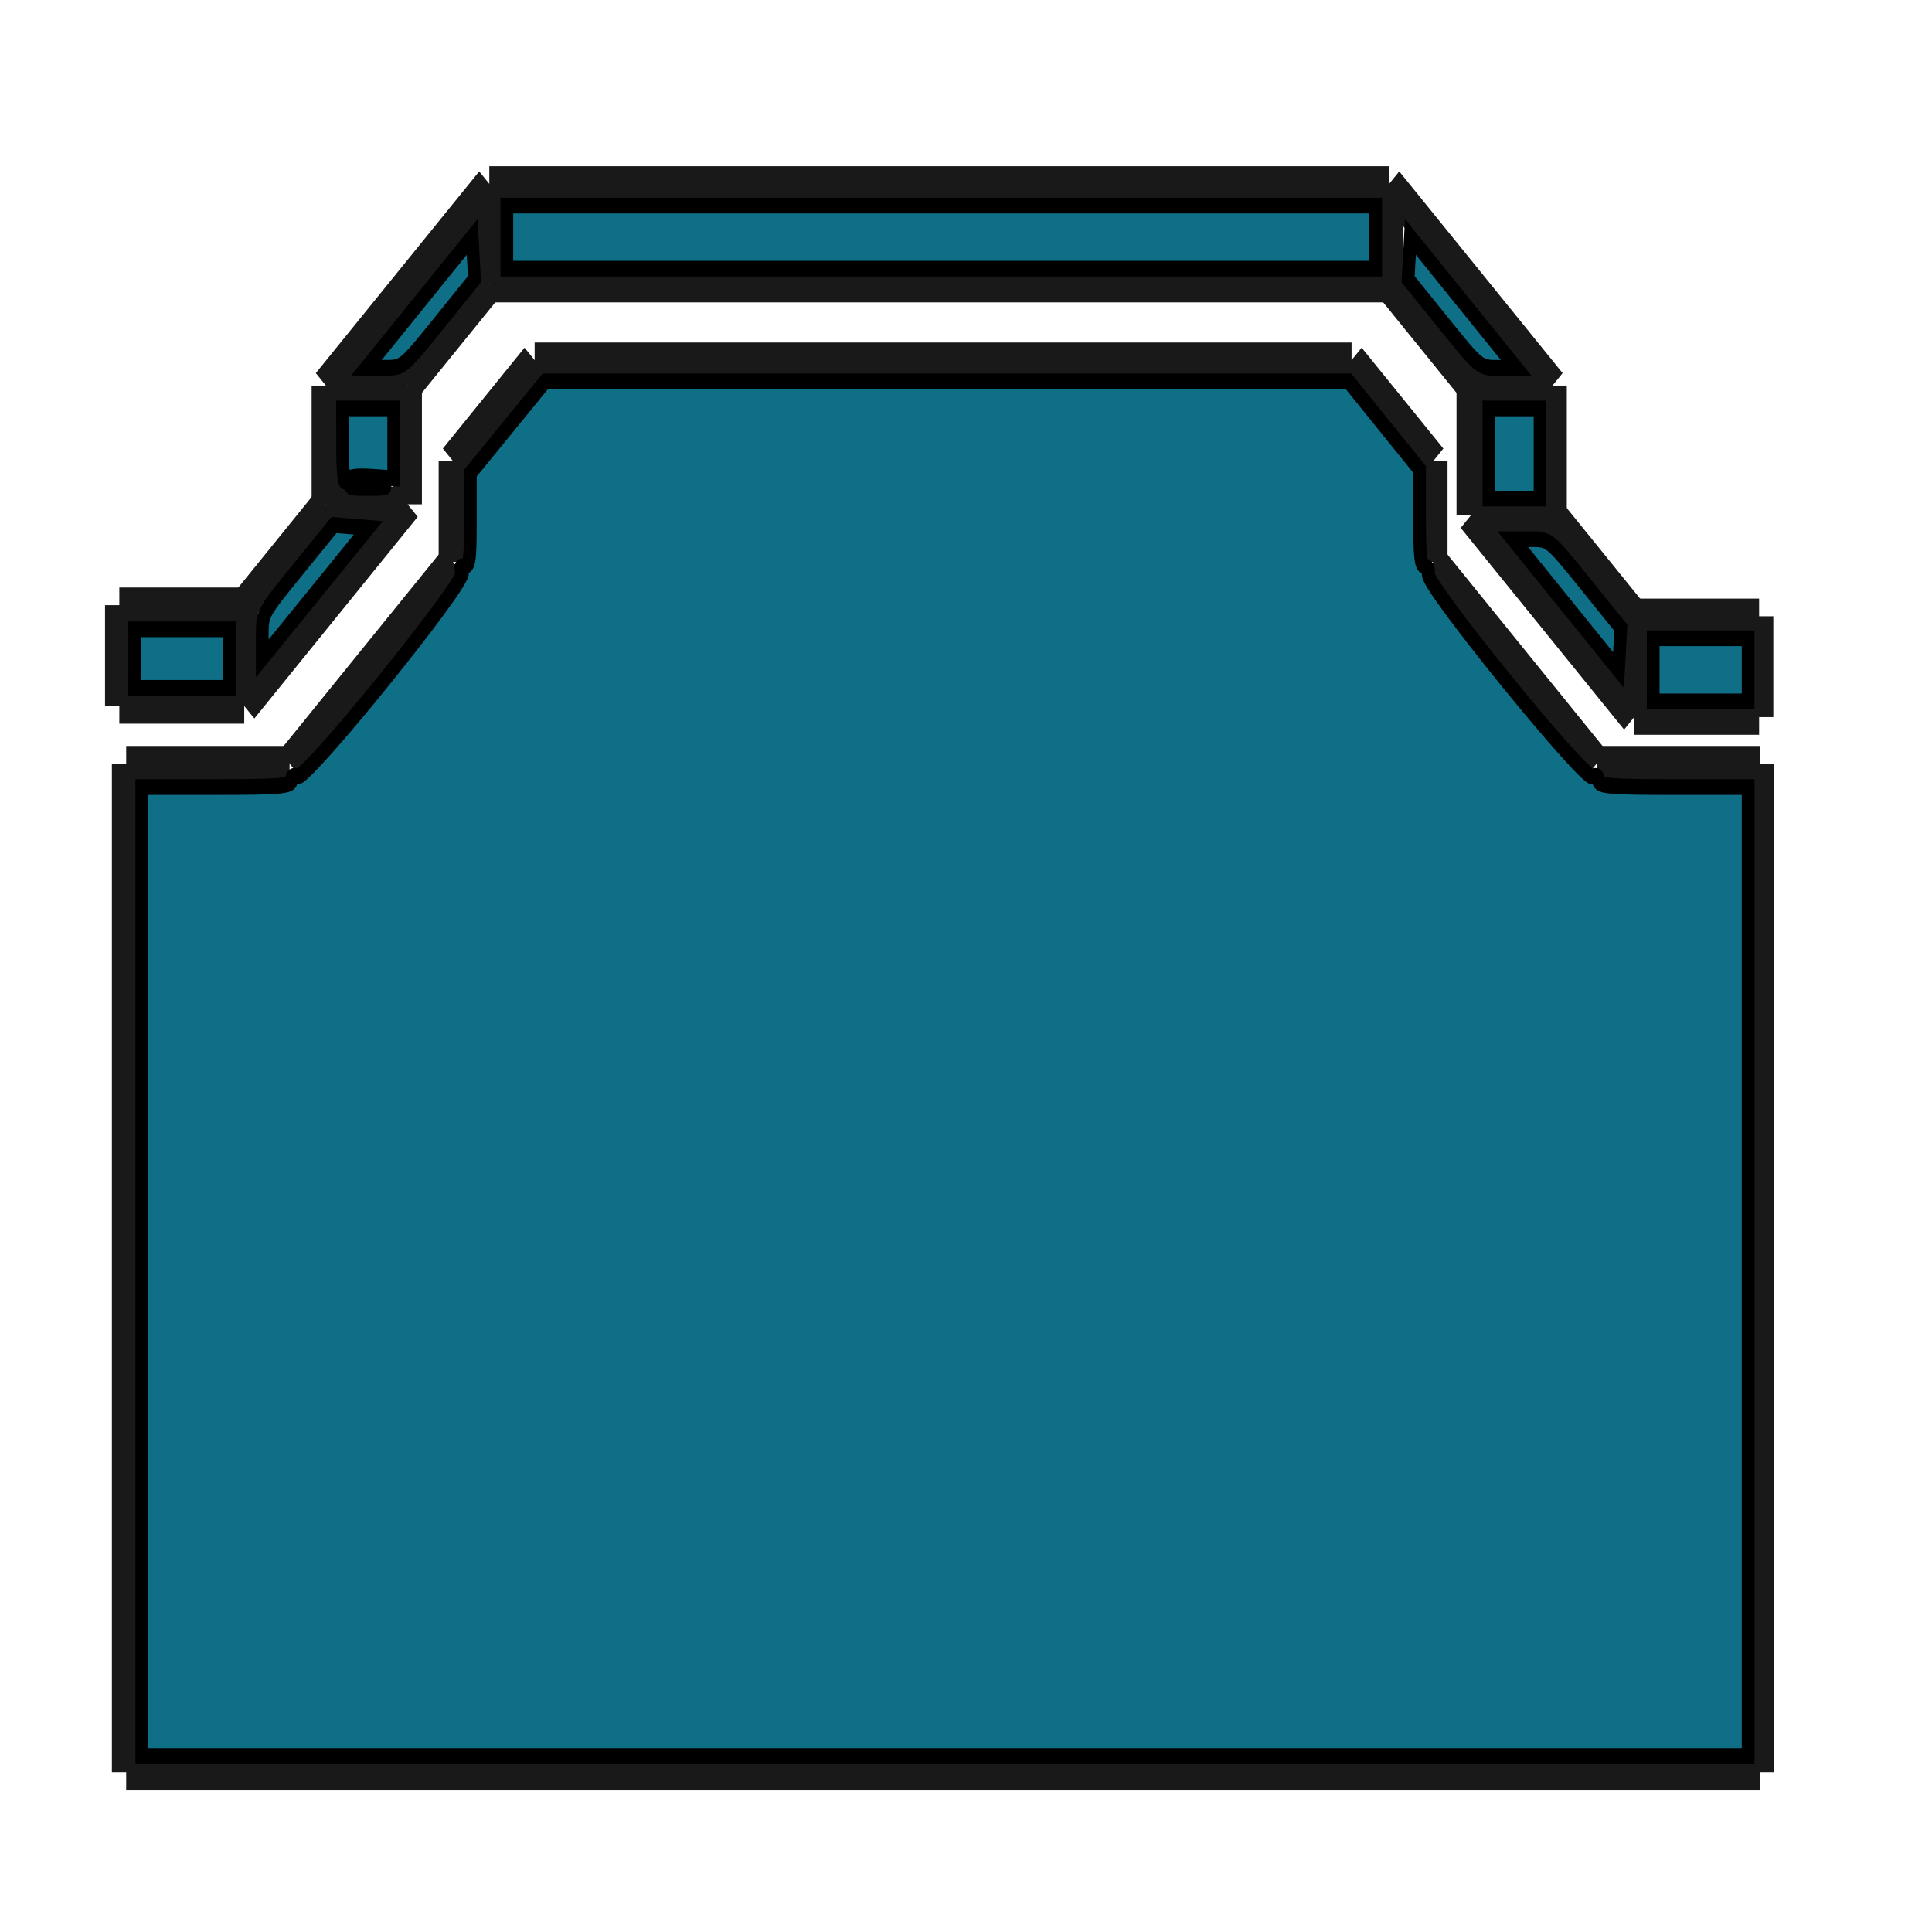 <?xml version="1.0" encoding="UTF-8" standalone="no"?>
<!-- Created with Inkscape (http://www.inkscape.org/) -->

<svg
   xmlns:dc="http://purl.org/dc/elements/1.1/"
   xmlns:cc="http://creativecommons.org/ns#"
   xmlns:rdf="http://www.w3.org/1999/02/22-rdf-syntax-ns#"
   xmlns:svg="http://www.w3.org/2000/svg"
   xmlns="http://www.w3.org/2000/svg"
   xmlns:sodipodi="http://sodipodi.sourceforge.net/DTD/sodipodi-0.dtd"
   xmlns:inkscape="http://www.inkscape.org/namespaces/inkscape"
   width="128"
   height="128"
   viewBox="0 0 33.867 33.867"
   version="1.1"
   id="svg8"
   inkscape:version="0.92pre1 r15002"
   sodipodi:docname="SMForming.svg">
  <defs
     id="defs2" />
  <sodipodi:namedview
     id="base"
     pagecolor="#ffffff"
     bordercolor="#666666"
     borderopacity="1.0"
     inkscape:pageopacity="0.0"
     inkscape:pageshadow="2"
     inkscape:zoom="5.9296875"
     inkscape:cx="64"
     inkscape:cy="64"
     inkscape:document-units="mm"
     inkscape:current-layer="layer1"
     showgrid="false"
     units="px"
     inkscape:window-width="1280"
     inkscape:window-height="972"
     inkscape:window-x="-8"
     inkscape:window-y="-8"
     inkscape:window-maximized="1" />
  <g
     inkscape:label="Layer 1"
     inkscape:groupmode="layer"
     id="layer1"
     transform="translate(0,-263.133)">
    <g
       id="g4329"
       transform="matrix(1.432,0,0,1.768,1.804,266.001)">
      <g
         transform="matrix(1,0,0,-1,0.285,15.949)"
         id="Shape2DView">
        <path
           style="fill:none;fill-rule:evenodd;stroke:#191919;stroke-width:0.35;stroke-miterlimit:4;stroke-dasharray:none"
           d="M 0,10 H 2"
           id="Shape2DView_nwe0000"
           inkscape:connector-curvature="0" />
        <path
           style="fill:none;fill-rule:evenodd;stroke:#191919;stroke-width:0.35;stroke-miterlimit:4;stroke-dasharray:none"
           d="m 2,10 m 0,0 2,2"
           id="Shape2DView_nwe0001"
           inkscape:connector-curvature="0" />
        <path
           style="fill:none;fill-rule:evenodd;stroke:#191919;stroke-width:0.35;stroke-miterlimit:4;stroke-dasharray:none"
           d="M 0,0 V 10"
           id="Shape2DView_nwe0002"
           inkscape:connector-curvature="0" />
        <path
           style="fill:none;fill-rule:evenodd;stroke:#191919;stroke-width:0.35;stroke-miterlimit:4;stroke-dasharray:none"
           d="m 18,10 h 2"
           id="Shape2DView_nwe0003"
           inkscape:connector-curvature="0" />
        <path
           style="fill:none;fill-rule:evenodd;stroke:#191919;stroke-width:0.35;stroke-miterlimit:4;stroke-dasharray:none"
           d="m 18,10 m 0,0 -2,2"
           id="Shape2DView_nwe0004"
           inkscape:connector-curvature="0" />
        <path
           style="fill:none;fill-rule:evenodd;stroke:#191919;stroke-width:0.35;stroke-miterlimit:4;stroke-dasharray:none"
           d="M 20,0 V 10"
           id="Shape2DView_nwe0005"
           inkscape:connector-curvature="0" />
        <path
           style="fill:none;fill-rule:evenodd;stroke:#191919;stroke-width:0.35;stroke-miterlimit:4;stroke-dasharray:none"
           d="m 16,12 v 1"
           id="Shape2DView_nwe0006"
           inkscape:connector-curvature="0" />
        <path
           style="fill:none;fill-rule:evenodd;stroke:#191919;stroke-width:0.35;stroke-miterlimit:4;stroke-dasharray:none"
           d="M 0,0 H 20"
           id="Shape2DView_nwe0007"
           inkscape:connector-curvature="0" />
        <path
           style="fill:none;fill-rule:evenodd;stroke:#191919;stroke-width:0.35;stroke-miterlimit:4;stroke-dasharray:none"
           d="m 16,13 m 0,0 -1,1"
           id="Shape2DView_nwe0008"
           inkscape:connector-curvature="0" />
        <path
           style="fill:none;fill-rule:evenodd;stroke:#191919;stroke-width:0.35;stroke-miterlimit:4;stroke-dasharray:none"
           d="M 5,14 H 15"
           id="Shape2DView_nwe0009"
           inkscape:connector-curvature="0" />
        <path
           style="fill:none;fill-rule:evenodd;stroke:#191919;stroke-width:0.35;stroke-miterlimit:4;stroke-dasharray:none"
           d="m 4,13 m 0,0 1,1"
           id="Shape2DView_nwe0010"
           inkscape:connector-curvature="0" />
        <path
           style="fill:none;fill-rule:evenodd;stroke:#191919;stroke-width:0.35;stroke-miterlimit:4;stroke-dasharray:none"
           d="m 4,12 v 1"
           id="Shape2DView_nwe0011"
           inkscape:connector-curvature="0" />
        <title
           id="title4243">Shape2DView</title>
      </g>
      <g
         transform="matrix(1,0,0,-1,0.285,15.949)"
         id="Shape2DView001">
        <path
           style="fill:none;fill-rule:evenodd;stroke:#191919;stroke-width:0.35;stroke-miterlimit:4;stroke-dasharray:none"
           d="m 18.46,11.461 h 1.529"
           id="Shape2DView001_nwe0000"
           inkscape:connector-curvature="0" />
        <path
           style="fill:none;fill-rule:evenodd;stroke:#191919;stroke-width:0.35;stroke-miterlimit:4;stroke-dasharray:none"
           d="m 17.46,12.461 m 0,0 1,-1"
           id="Shape2DView001_nwe0001"
           inkscape:connector-curvature="0" />
        <path
           style="fill:none;fill-rule:evenodd;stroke:#191919;stroke-width:0.35;stroke-miterlimit:4;stroke-dasharray:none"
           d="m 18.46,11.461 v -1"
           id="Shape2DView001_nwe0002"
           inkscape:connector-curvature="0" />
        <path
           style="fill:none;fill-rule:evenodd;stroke:#191919;stroke-width:0.35;stroke-miterlimit:4;stroke-dasharray:none"
           d="m 18.46,10.461 h 1.529"
           id="Shape2DView001_nwe0003"
           inkscape:connector-curvature="0" />
        <path
           style="fill:none;fill-rule:evenodd;stroke:#191919;stroke-width:0.35;stroke-miterlimit:4;stroke-dasharray:none"
           d="m 19.988,10.461 v 1"
           id="Shape2DView001_nwe0004"
           inkscape:connector-curvature="0" />
        <path
           style="fill:none;fill-rule:evenodd;stroke:#191919;stroke-width:0.35;stroke-miterlimit:4;stroke-dasharray:none"
           d="M 17.46,13.748 V 12.461"
           id="Shape2DView001_nwe0005"
           inkscape:connector-curvature="0" />
        <path
           style="fill:none;fill-rule:evenodd;stroke:#191919;stroke-width:0.35;stroke-miterlimit:4;stroke-dasharray:none"
           d="m 17.46,12.461 h -1"
           id="Shape2DView001_nwe0006"
           inkscape:connector-curvature="0" />
        <path
           style="fill:none;fill-rule:evenodd;stroke:#191919;stroke-width:0.35;stroke-miterlimit:4;stroke-dasharray:none"
           d="m 16.46,12.461 m 0,0 2,-2"
           id="Shape2DView001_nwe0007"
           inkscape:connector-curvature="0" />
        <path
           style="fill:none;fill-rule:evenodd;stroke:#191919;stroke-width:0.35;stroke-miterlimit:4;stroke-dasharray:none"
           d="m 15.46,15.748 m 0,0 2,-2"
           id="Shape2DView001_nwe0008"
           inkscape:connector-curvature="0" />
        <path
           style="fill:none;fill-rule:evenodd;stroke:#191919;stroke-width:0.35;stroke-miterlimit:4;stroke-dasharray:none"
           d="m 17.46,13.748 h -1"
           id="Shape2DView001_nwe0009"
           inkscape:connector-curvature="0" />
        <path
           style="fill:none;fill-rule:evenodd;stroke:#191919;stroke-width:0.35;stroke-miterlimit:4;stroke-dasharray:none"
           d="M 16.46,13.748 V 12.461"
           id="Shape2DView001_nwe0010"
           inkscape:connector-curvature="0" />
        <path
           style="fill:none;fill-rule:evenodd;stroke:#191919;stroke-width:0.35;stroke-miterlimit:4;stroke-dasharray:none"
           d="M 4.445,15.748 H 15.46"
           id="Shape2DView001_nwe0011"
           inkscape:connector-curvature="0" />
        <path
           style="fill:none;fill-rule:evenodd;stroke:#191919;stroke-width:0.35;stroke-miterlimit:4;stroke-dasharray:none"
           d="m 15.46,15.748 v -1"
           id="Shape2DView001_nwe0012"
           inkscape:connector-curvature="0" />
        <path
           style="fill:none;fill-rule:evenodd;stroke:#191919;stroke-width:0.35;stroke-miterlimit:4;stroke-dasharray:none"
           d="m 15.46,14.748 m 0,0 1,-1"
           id="Shape2DView001_nwe0013"
           inkscape:connector-curvature="0" />
        <path
           style="fill:none;fill-rule:evenodd;stroke:#191919;stroke-width:0.35;stroke-miterlimit:4;stroke-dasharray:none"
           d="m 2.445,13.748 m 0,0 2,2"
           id="Shape2DView001_nwe0014"
           inkscape:connector-curvature="0" />
        <path
           style="fill:none;fill-rule:evenodd;stroke:#191919;stroke-width:0.35;stroke-miterlimit:4;stroke-dasharray:none"
           d="m 4.445,15.748 v -1"
           id="Shape2DView001_nwe0015"
           inkscape:connector-curvature="0" />
        <path
           style="fill:none;fill-rule:evenodd;stroke:#191919;stroke-width:0.35;stroke-miterlimit:4;stroke-dasharray:none"
           d="M 4.445,14.748 H 15.46"
           id="Shape2DView001_nwe0016"
           inkscape:connector-curvature="0" />
        <path
           style="fill:none;fill-rule:evenodd;stroke:#191919;stroke-width:0.35;stroke-miterlimit:4;stroke-dasharray:none"
           d="m 2.445,12.571 v 1.177"
           id="Shape2DView001_nwe0017"
           inkscape:connector-curvature="0" />
        <path
           style="fill:none;fill-rule:evenodd;stroke:#191919;stroke-width:0.35;stroke-miterlimit:4;stroke-dasharray:none"
           d="m 2.445,13.748 h 1"
           id="Shape2DView001_nwe0018"
           inkscape:connector-curvature="0" />
        <path
           style="fill:none;fill-rule:evenodd;stroke:#191919;stroke-width:0.35;stroke-miterlimit:4;stroke-dasharray:none"
           d="m 3.445,13.748 m 0,0 1,1"
           id="Shape2DView001_nwe0019"
           inkscape:connector-curvature="0" />
        <path
           style="fill:none;fill-rule:evenodd;stroke:#191919;stroke-width:0.35;stroke-miterlimit:4;stroke-dasharray:none"
           d="m 1.445,11.571 m 0,0 1,1"
           id="Shape2DView001_nwe0020"
           inkscape:connector-curvature="0" />
        <path
           style="fill:none;fill-rule:evenodd;stroke:#191919;stroke-width:0.35;stroke-miterlimit:4;stroke-dasharray:none"
           d="m 2.445,12.571 h 1"
           id="Shape2DView001_nwe0021"
           inkscape:connector-curvature="0" />
        <path
           style="fill:none;fill-rule:evenodd;stroke:#191919;stroke-width:0.35;stroke-miterlimit:4;stroke-dasharray:none"
           d="m 3.445,12.571 v 1.177"
           id="Shape2DView001_nwe0022"
           inkscape:connector-curvature="0" />
        <path
           style="fill:none;fill-rule:evenodd;stroke:#191919;stroke-width:0.35;stroke-miterlimit:4;stroke-dasharray:none"
           d="M -0.084,11.571 H 1.445"
           id="Shape2DView001_nwe0023"
           inkscape:connector-curvature="0" />
        <path
           style="fill:none;fill-rule:evenodd;stroke:#191919;stroke-width:0.35;stroke-miterlimit:4;stroke-dasharray:none"
           d="m 1.445,11.571 v -1"
           id="Shape2DView001_nwe0024"
           inkscape:connector-curvature="0" />
        <path
           style="fill:none;fill-rule:evenodd;stroke:#191919;stroke-width:0.35;stroke-miterlimit:4;stroke-dasharray:none"
           d="m 1.445,10.571 m 0,0 2,2"
           id="Shape2DView001_nwe0025"
           inkscape:connector-curvature="0" />
        <path
           style="fill:none;fill-rule:evenodd;stroke:#191919;stroke-width:0.35;stroke-miterlimit:4;stroke-dasharray:none"
           d="m -0.084,11.571 v -1"
           id="Shape2DView001_nwe0026"
           inkscape:connector-curvature="0" />
        <path
           style="fill:none;fill-rule:evenodd;stroke:#191919;stroke-width:0.35;stroke-miterlimit:4;stroke-dasharray:none"
           d="M -0.084,10.571 H 1.445"
           id="Shape2DView001_nwe0027"
           inkscape:connector-curvature="0" />
        <title
           id="title4274">Shape2DView001</title>
        <path
           style="fill:#006680;fill-opacity:0.941;stroke:#000000;stroke-width:0.588;stroke-miterlimit:4;stroke-dasharray:none;stroke-opacity:1"
           d="M 45.618,37.321 V 36.14 H 65.686 85.755 v 1.181 1.181 H 65.686 45.618 Z"
           id="path4331"
           inkscape:connector-curvature="0"
           transform="matrix(0.265,0,0,-0.265,-7.429,25.11)" />
        <path
           style="fill:#006680;fill-opacity:0.941;stroke:#000000;stroke-width:0.588;stroke-miterlimit:4;stroke-dasharray:none;stroke-opacity:1"
           d="m 41.573,39.762 2.443,-2.449 0.053,0.791 0.053,0.791 -1.652,1.658 c -1.651,1.657 -1.652,1.658 -2.496,1.658 h -0.844 z"
           id="path4333"
           inkscape:connector-curvature="0"
           transform="matrix(0.265,0,0,-0.265,-7.429,25.11)" />
        <path
           style="fill:#006680;fill-opacity:0.941;stroke:#000000;stroke-width:0.588;stroke-miterlimit:4;stroke-dasharray:none;stroke-opacity:1"
           d="m 38.577,46.642 c 0.348,-0.036 0.917,-0.036 1.265,0 0.348,0.036 0.063,0.066 -0.632,0.066 -0.696,0 -0.98,-0.03 -0.632,-0.066 z"
           id="path4335"
           inkscape:connector-curvature="0"
           transform="matrix(0.265,0,0,-0.265,-7.429,25.11)" />
        <path
           style="fill:#006680;fill-opacity:0.941;stroke:#000000;stroke-width:0.588;stroke-miterlimit:4;stroke-dasharray:none;stroke-opacity:1"
           d="m 38.032,45.205 -0.003,-1.476 h 1.181 1.181 l 3.03e-4,1.307 3.04e-4,1.307 -1.034,-0.058 c -0.735,-0.041 -1.076,0.007 -1.178,0.169 -0.086,0.135 -0.145,-0.369 -0.146,-1.249 z"
           id="path4337"
           inkscape:connector-curvature="0"
           transform="matrix(0.265,0,0,-0.265,-7.429,25.11)" />
        <path
           style="fill:#006680;fill-opacity:0.941;stroke:#000000;stroke-width:0.588;stroke-miterlimit:4;stroke-dasharray:none;stroke-opacity:1"
           d="m 34.319,52.24 c 0,-0.844 5.69e-4,-0.845 1.658,-2.496 l 1.658,-1.652 0.791,0.053 0.791,0.053 -2.449,2.443 -2.449,2.443 z"
           id="path4339"
           inkscape:connector-curvature="0"
           transform="matrix(0.265,0,0,-0.265,-7.429,25.11)" />
        <path
           style="fill:#006680;fill-opacity:0.941;stroke:#000000;stroke-width:0.588;stroke-miterlimit:4;stroke-dasharray:none;stroke-opacity:1"
           d="m 28.416,53.089 v -1.096 h 2.192 2.192 v 1.096 1.096 h -2.192 -2.192 z"
           id="path4341"
           inkscape:connector-curvature="0"
           transform="matrix(0.265,0,0,-0.265,-7.429,25.11)" />
        <path
           style="fill:#006680;fill-opacity:0.941;stroke:#000000;stroke-width:0.588;stroke-miterlimit:4;stroke-dasharray:none;stroke-opacity:1"
           d="M 28.754,76.024 V 57.895 h 3.457 c 2.928,0 3.457,-0.038 3.457,-0.248 0,-0.158 0.098,-0.21 0.269,-0.144 0.402,0.154 7.882,-7.348 7.629,-7.652 -0.137,-0.165 -0.114,-0.219 0.092,-0.219 0.235,0 0.274,-0.247 0.274,-1.74 v -1.74 l 1.729,-1.716 1.729,-1.716 18.554,-5e-4 18.554,-4.99e-4 1.641,1.647 1.641,1.647 v 1.81 c 0,1.443 0.048,1.81 0.237,1.81 0.142,0 0.207,0.119 0.163,0.295 -0.106,0.419 7.214,7.722 7.594,7.576 0.171,-0.066 0.269,-0.013 0.269,0.144 0,0.21 0.529,0.248 3.457,0.248 h 3.457 V 76.024 94.153 H 65.855 28.754 Z"
           id="path4343"
           inkscape:connector-curvature="0"
           transform="matrix(0.265,0,0,-0.265,-7.429,25.11)" />
        <path
           style="fill:#006680;fill-opacity:0.941;stroke:#000000;stroke-width:0.588;stroke-miterlimit:4;stroke-dasharray:none;stroke-opacity:1"
           d="m 94.527,51.069 -2.443,-2.449 h 0.844 c 0.844,0 0.845,5.7e-4 2.496,1.658 l 1.652,1.658 -0.053,0.791 -0.053,0.791 z"
           id="path4345"
           inkscape:connector-curvature="0"
           transform="matrix(0.265,0,0,-0.265,-7.429,25.11)" />
        <path
           style="fill:#006680;fill-opacity:0.941;stroke:#000000;stroke-width:0.588;stroke-miterlimit:4;stroke-dasharray:none;stroke-opacity:1"
           d="m 98.572,53.51 v -1.181 h 2.192 2.192 v 1.181 1.181 h -2.192 -2.192 z"
           id="path4347"
           inkscape:connector-curvature="0"
           transform="matrix(0.265,0,0,-0.265,-7.429,25.11)" />
        <path
           style="fill:#006680;fill-opacity:0.941;stroke:#000000;stroke-width:0.588;stroke-miterlimit:4;stroke-dasharray:none;stroke-opacity:1"
           d="m 90.983,45.416 v -1.686 h 1.181 1.181 v 1.686 1.686 h -1.181 -1.181 z"
           id="path4349"
           inkscape:connector-curvature="0"
           transform="matrix(0.265,0,0,-0.265,-7.429,25.11)" />
        <path
           style="fill:#006680;fill-opacity:0.941;stroke:#000000;stroke-width:0.588;stroke-miterlimit:4;stroke-dasharray:none;stroke-opacity:1"
           d="m 88.903,40.554 -1.652,-1.658 0.053,-0.791 0.053,-0.791 2.443,2.449 2.443,2.449 h -0.844 c -0.844,0 -0.845,-5.74e-4 -2.496,-1.658 z"
           id="path4351"
           inkscape:connector-curvature="0"
           transform="matrix(0.265,0,0,-0.265,-7.429,25.11)" />
      </g>
    </g>
  </g>
</svg>
